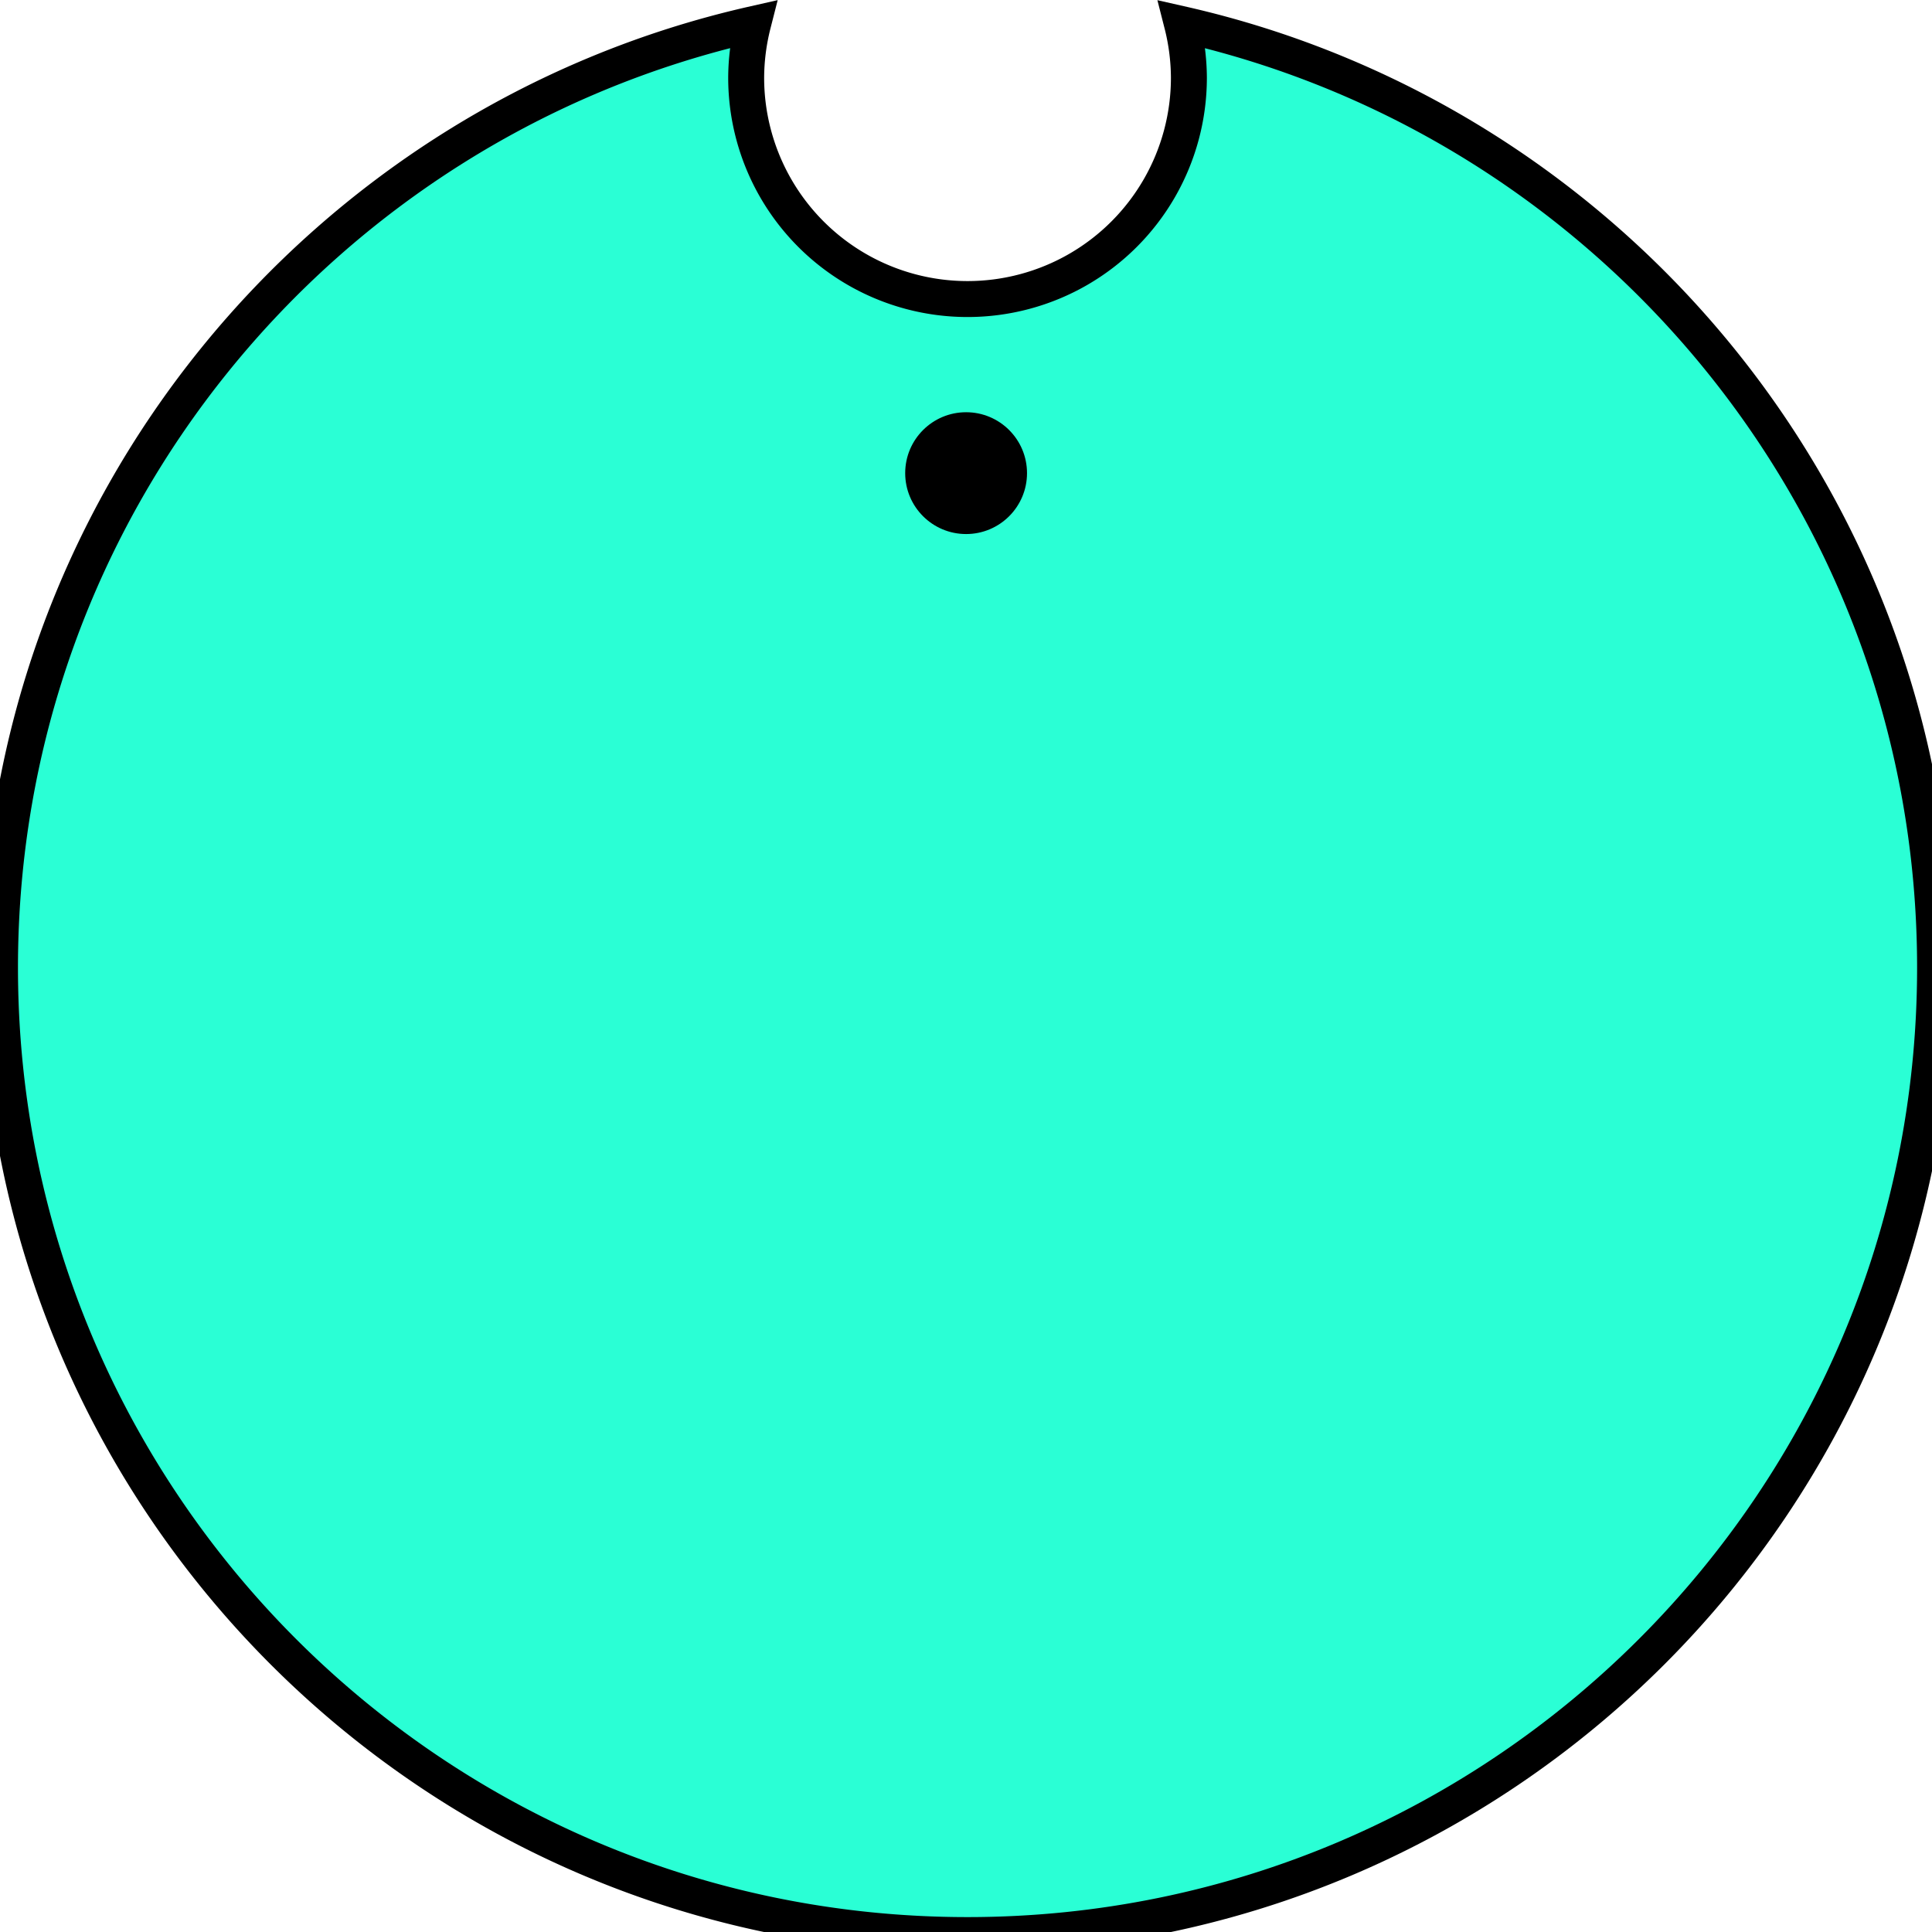 <?xml version="1.0" encoding="UTF-8" standalone="no"?>
<!-- Created with Inkscape (http://www.inkscape.org/) -->

<svg
   xmlns:dc="http://purl.org/dc/elements/1.1/"
   xmlns:cc="http://creativecommons.org/ns#"
   xmlns:rdf="http://www.w3.org/1999/02/22-rdf-syntax-ns#"
   xmlns:svg="http://www.w3.org/2000/svg"
   xmlns="http://www.w3.org/2000/svg"
   xmlns:sodipodi="http://sodipodi.sourceforge.net/DTD/sodipodi-0.dtd"
   xmlns:inkscape="http://www.inkscape.org/namespaces/inkscape"
   width="19mm"
   height="19mm"
   viewBox="0 0 19 19"
   version="1.1"
   id="svg111794"
   inkscape:version="0.92.3 (2405546, 2018-03-11)"
   sodipodi:docname="HugeCyanHoleKnob.svg">
  <defs
     id="defs111788" />
  <sodipodi:namedview
     id="base"
     pagecolor="#ffffff"
     bordercolor="#666666"
     borderopacity="1.0"
     inkscape:pageopacity="0.0"
     inkscape:pageshadow="2"
     inkscape:zoom="8.3907155"
     inkscape:cx="-2.827038"
     inkscape:cy="35.570094"
     inkscape:document-units="mm"
     inkscape:current-layer="layer1"
     showgrid="false"
     fit-margin-top="0"
     fit-margin-left="0"
     fit-margin-right="0"
     fit-margin-bottom="0"
     inkscape:window-width="2560"
     inkscape:window-height="1422"
     inkscape:window-x="0"
     inkscape:window-y="18"
     inkscape:window-maximized="0"
     inkscape:snap-bbox="true"
     inkscape:snap-bbox-midpoints="true"
     inkscape:snap-nodes="true"
     inkscape:snap-grids="true"
     inkscape:snap-to-guides="true"
     showguides="true"
     inkscape:guide-bbox="true">
    <sodipodi:guide
       position="9.5,9.5"
       orientation="1,0"
       id="guide814"
       inkscape:locked="false" />
    <sodipodi:guide
       position="9.5,9.5"
       orientation="0,1"
       id="guide816"
       inkscape:locked="false" />
  </sodipodi:namedview>
  <g
     inkscape:label="Layer 1"
     inkscape:groupmode="layer"
     id="layer1"
     transform="translate(-98.209,-77.426)">
    <g
       id="g819">
      <path
         id="path110586"
         transform="matrix(0.265,0,0,0.265,98.209,77.426)"
         d="M 27.945 0.896 C 11.946 4.52 0 18.815 0 35.906 C 0 55.74 16.073 71.812 35.906 71.812 C 55.734 71.812 71.812 55.74 71.812 35.906 C 71.812 18.815 59.863 4.522 43.867 0.898 A 8.214 8.214 0 0 1 44.121 2.885 A 8.214 8.214 0 0 1 35.906 11.098 A 8.214 8.214 0 0 1 27.691 2.885 A 8.214 8.214 0 0 1 27.945 0.896 z "
         style="fill:#2affd5;fill-opacity:1;fill-rule:nonzero;stroke:#000000;stroke-width:1.334;stroke-miterlimit:4;stroke-dasharray:none" />
      <circle
         r="0.599"
         cy="82.079"
         cx="107.71"
         id="path815"
         style="fill:#000000;fill-opacity:1;stroke:none;stroke-width:0.353;stroke-linecap:round;stroke-miterlimit:4;stroke-dasharray:none;stroke-opacity:1" />
    </g>
  </g>
</svg>
